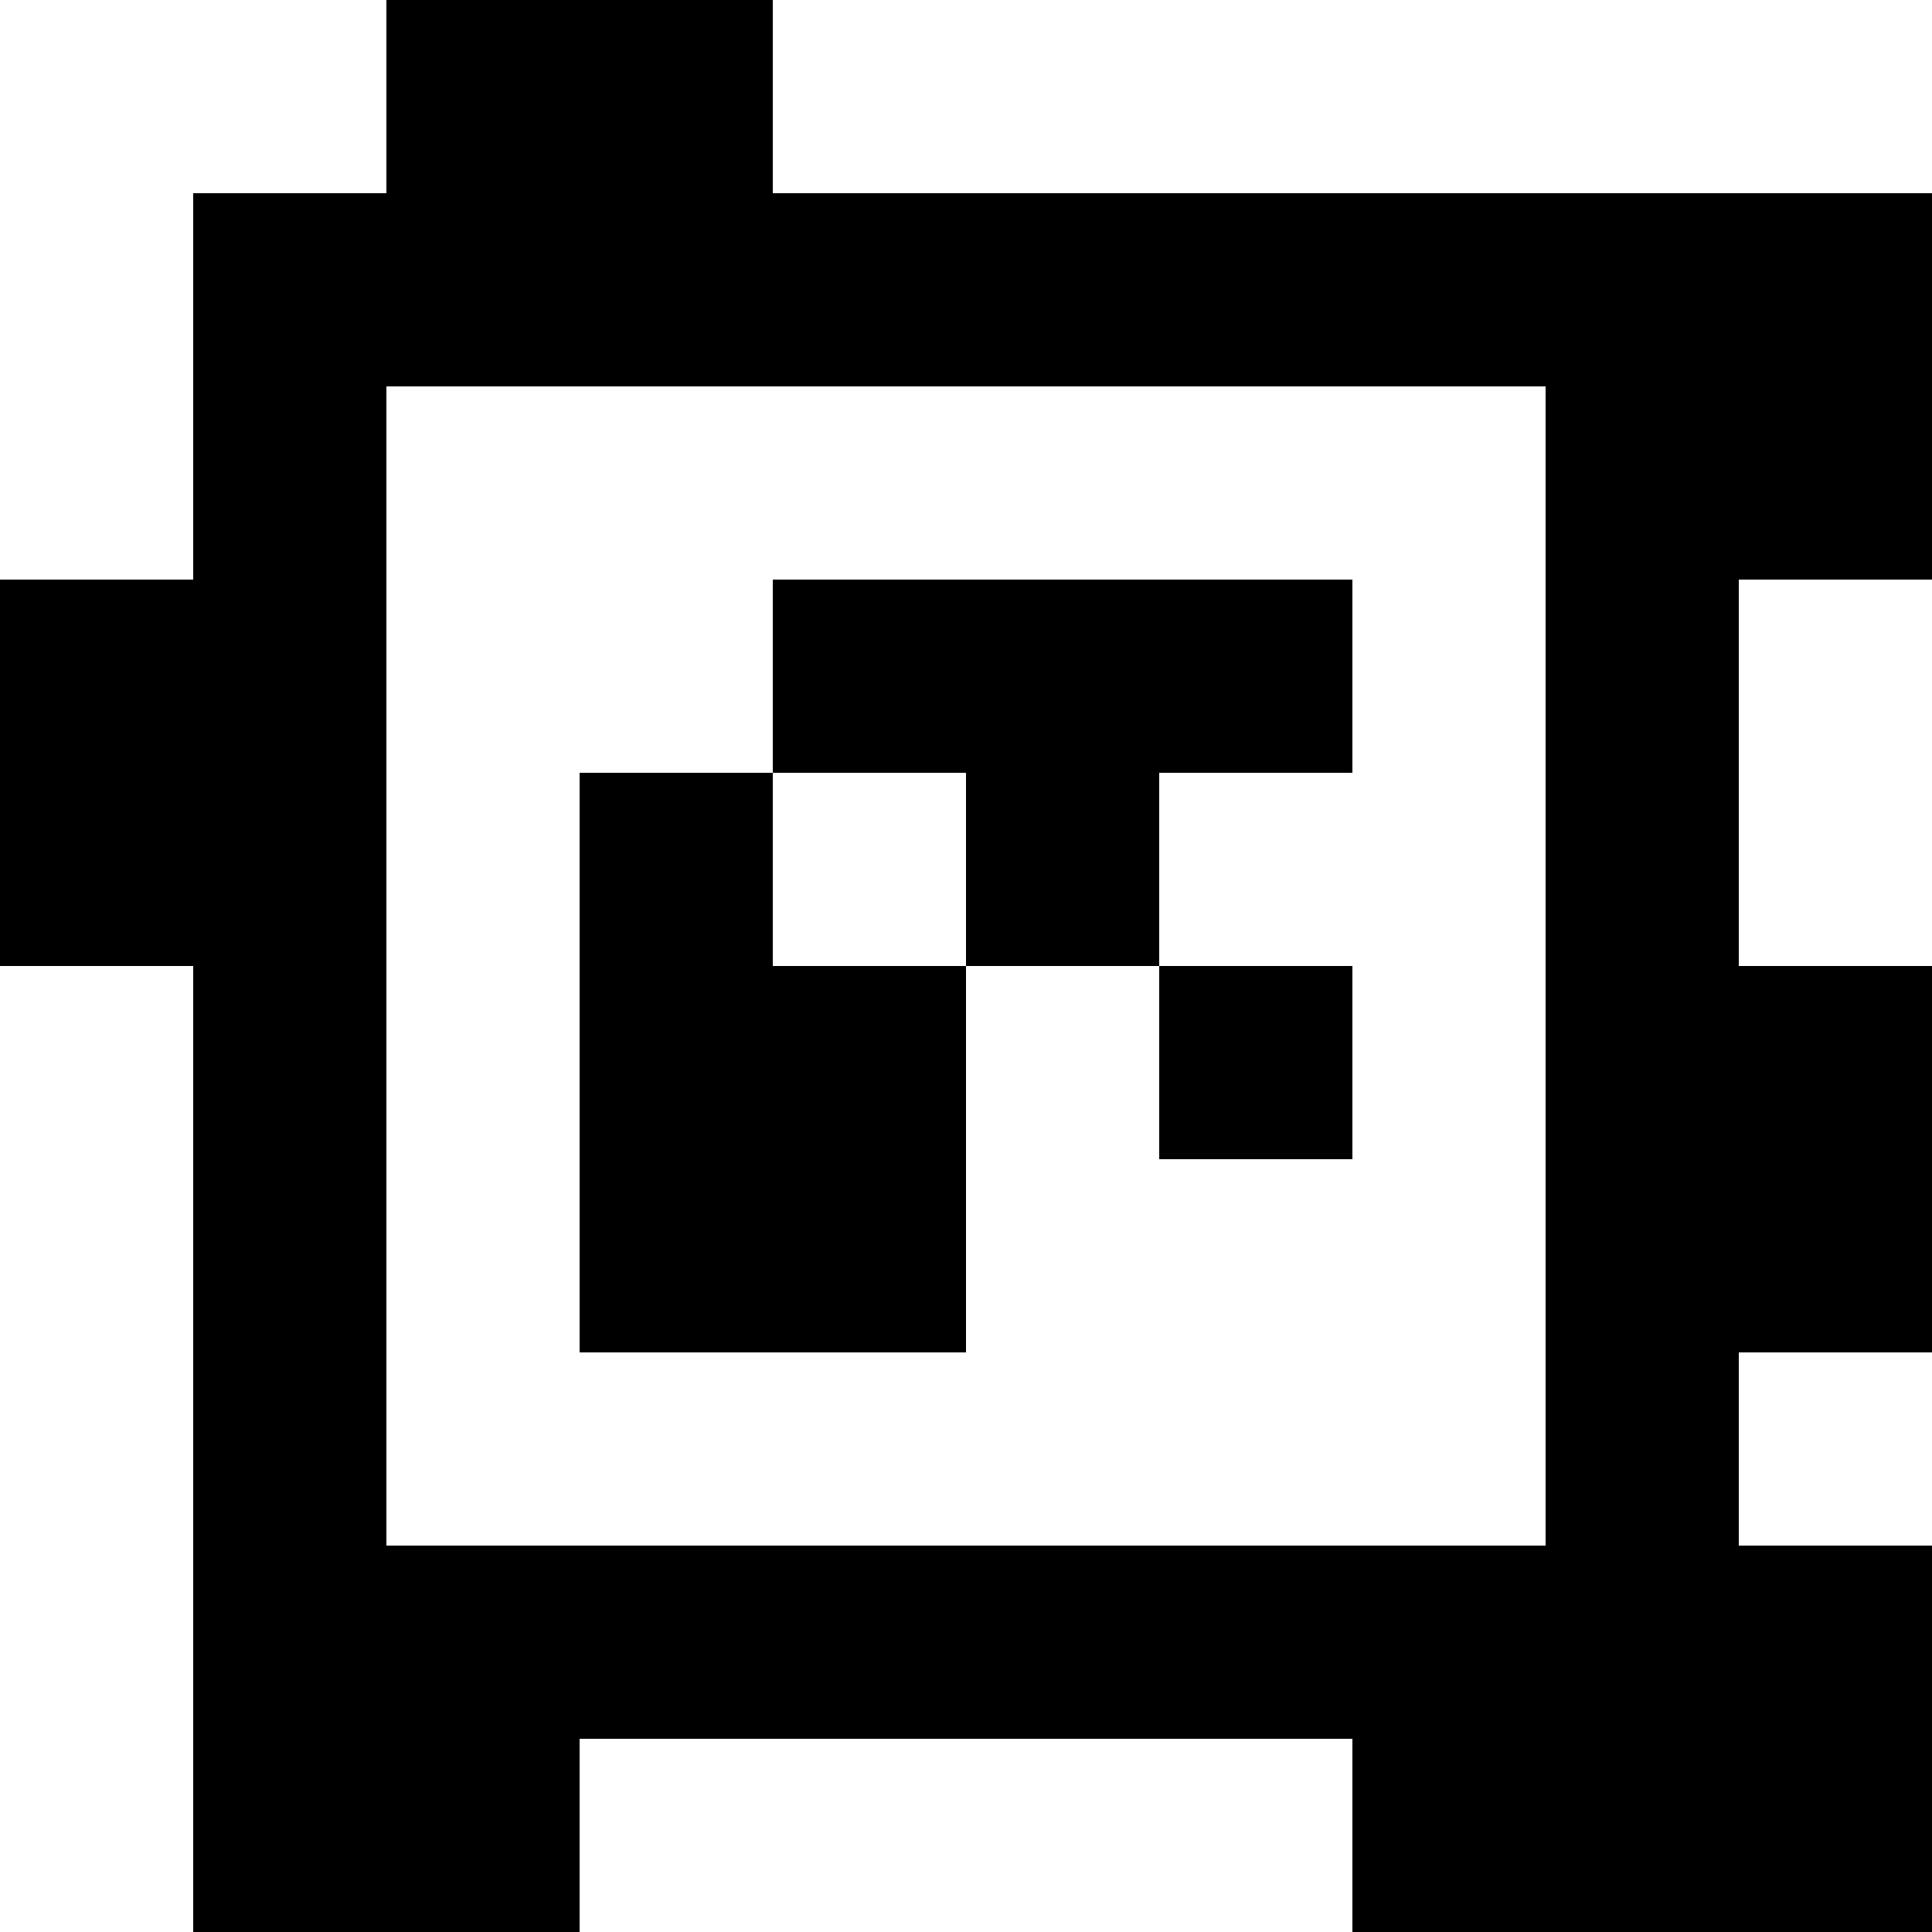 <?xml version="1.0" standalone="yes"?>
<svg xmlns="http://www.w3.org/2000/svg" width="100" height="100">
<rect width="100%" height="100%" fill="#808080" stroke="none"/>
<path style="fill:#ffffff; stroke:none;" d="M0 0L0 30L10 30L10 10L20 10L20 0L0 0z"/>
<path style="fill:#000000; stroke:none;" d="M20 0L20 10L10 10L10 30L0 30L0 50L10 50L10 100L30 100L30 90L70 90L70 100L100 100L100 80L90 80L90 70L100 70L100 50L90 50L90 30L100 30L100 10L40 10L40 0L20 0z"/>
<path style="fill:#ffffff; stroke:none;" d="M40 0L40 10L100 10L100 0L40 0M20 20L20 80L80 80L80 20L20 20z"/>
<path style="fill:#000000; stroke:none;" d="M40 30L40 40L30 40L30 70L50 70L50 50L60 50L60 60L70 60L70 50L60 50L60 40L70 40L70 30L40 30z"/>
<path style="fill:#ffffff; stroke:none;" d="M90 30L90 50L100 50L100 30L90 30M40 40L40 50L50 50L50 40L40 40M0 50L0 100L10 100L10 50L0 50M90 70L90 80L100 80L100 70L90 70M30 90L30 100L70 100L70 90L30 90z"/>
</svg>
